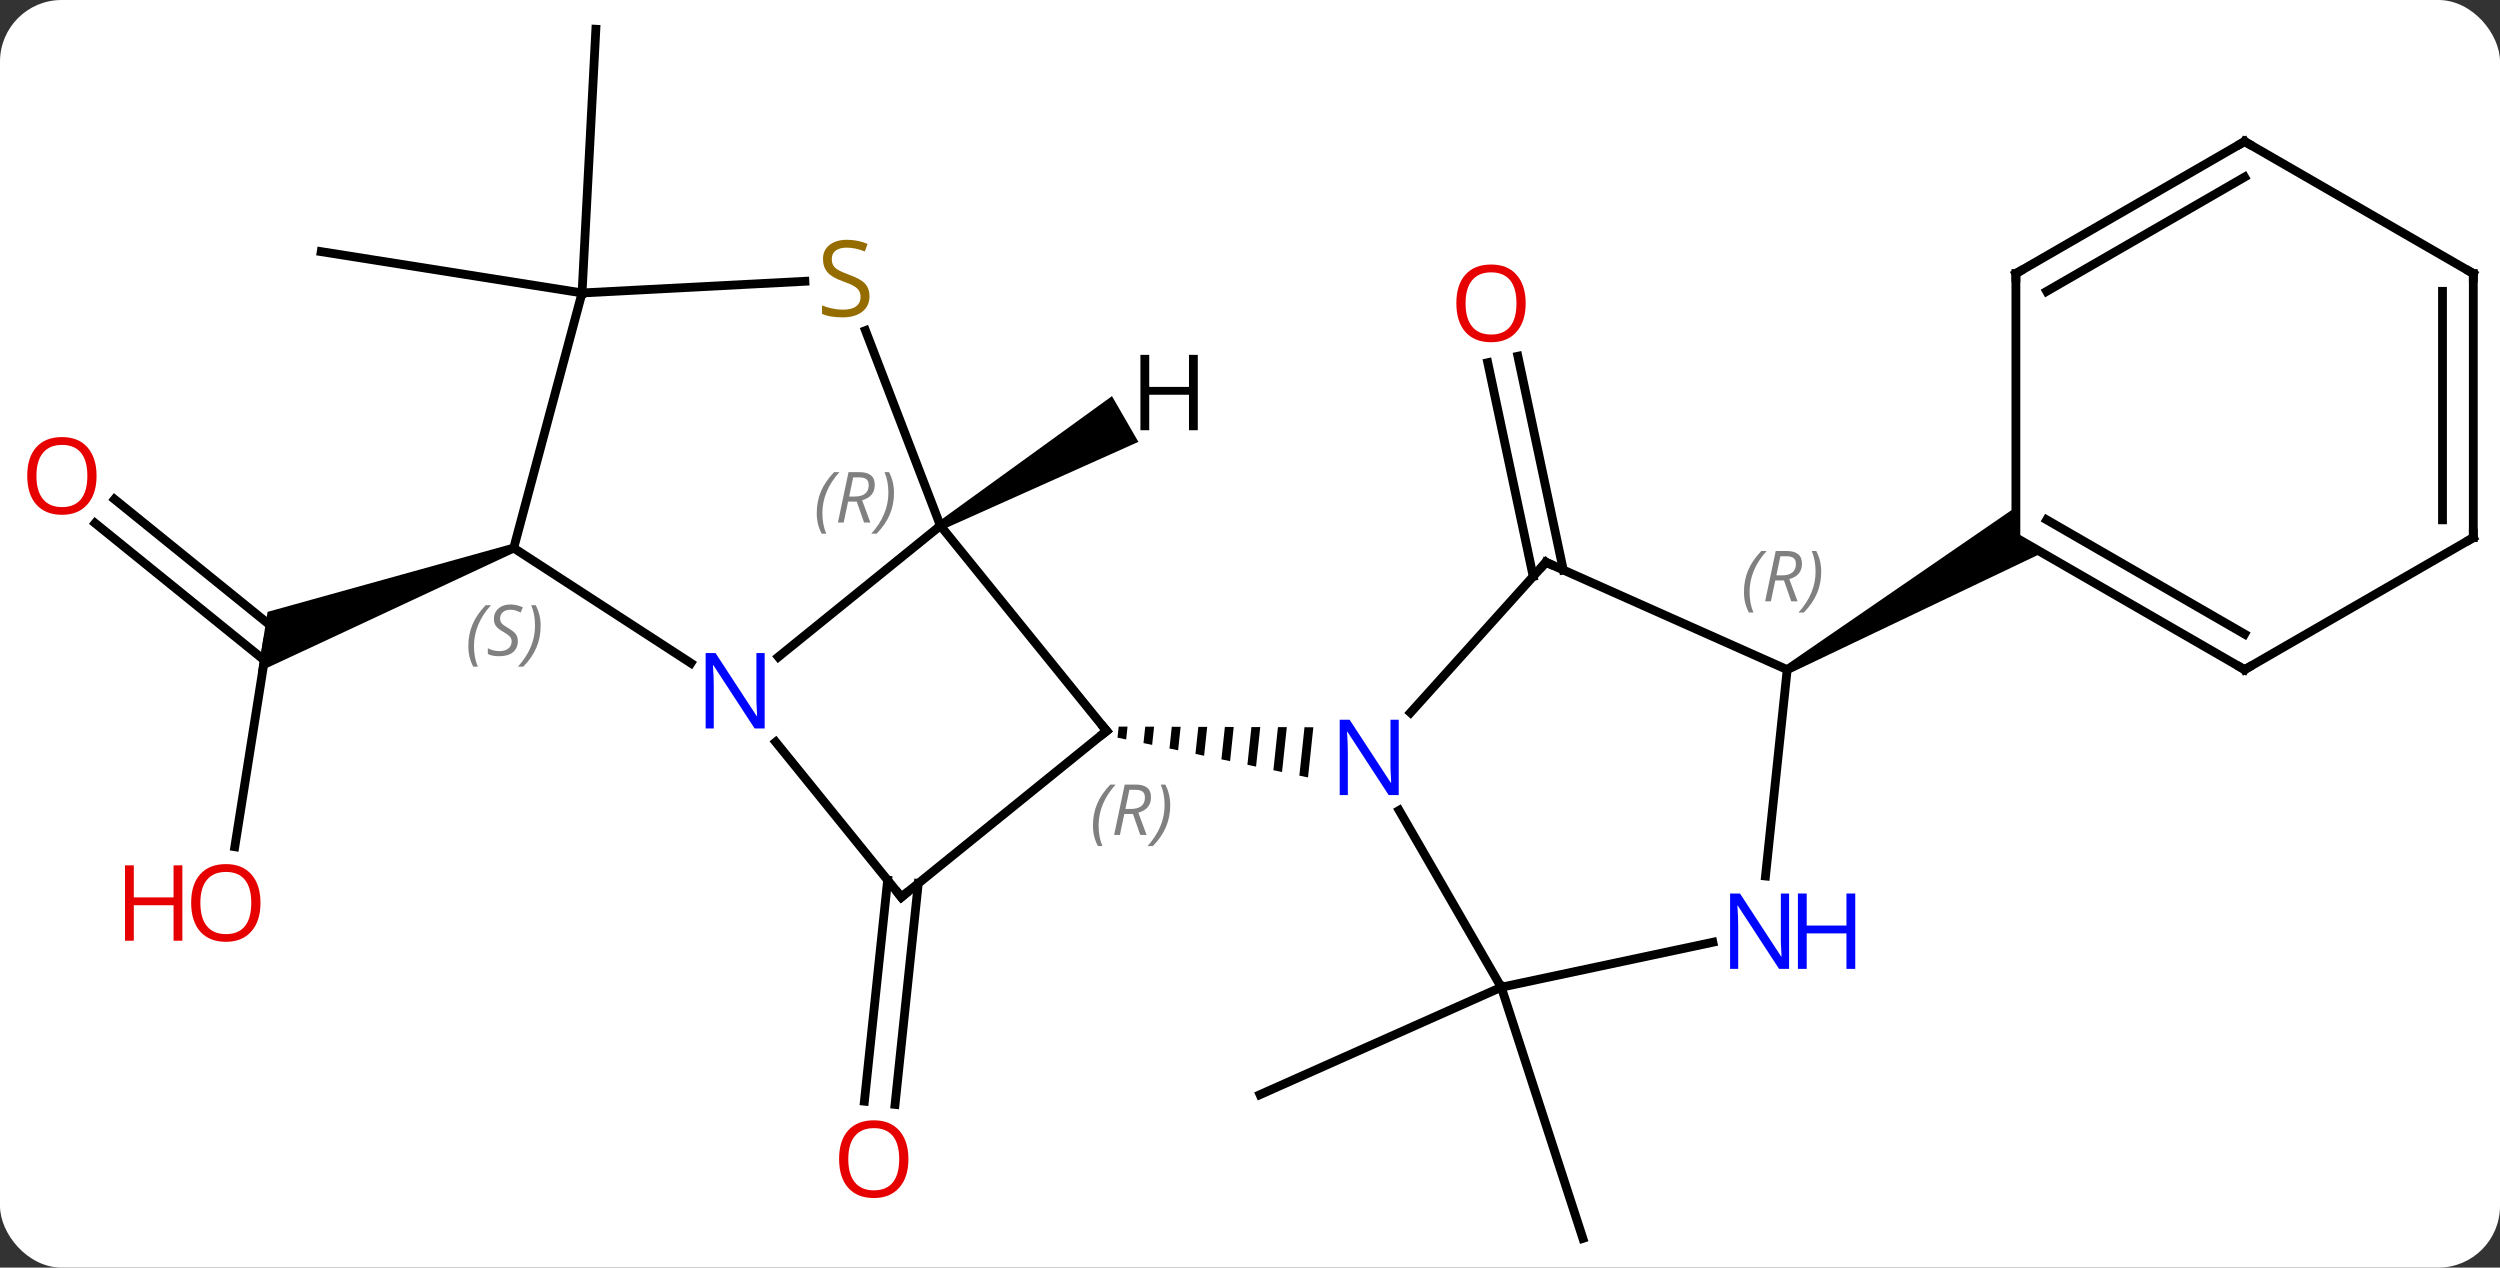 <svg width="284" viewBox="0 0 284 144" style="fill-opacity:1; color-rendering:auto; color-interpolation:auto; text-rendering:auto; stroke:black; stroke-linecap:square; stroke-miterlimit:10; shape-rendering:auto; stroke-opacity:1; fill:black; stroke-dasharray:none; font-weight:normal; stroke-width:1; font-family:'Open Sans'; font-style:normal; stroke-linejoin:miter; font-size:12; stroke-dashoffset:0; image-rendering:auto;" height="144" class="cas-substance-image" xmlns:xlink="http://www.w3.org/1999/xlink" xmlns="http://www.w3.org/2000/svg"><rect x="0" y="0" width="284" height="144" fill="#333333" stroke="none"/><svg class="cas-substance-single-component"><rect y="0" x="0" width="284" stroke="none" ry="7" rx="7" height="144" fill="white" class="cas-substance-group"/><svg y="0" x="0" width="284" viewBox="0 0 284 144" style="fill:black;" height="144" class="cas-substance-single-component-image"><svg><g><g transform="translate(144,72)" style="text-rendering:geometricPrecision; color-rendering:optimizeQuality; color-interpolation:linearRGB; stroke-linecap:butt; image-rendering:optimizeQuality;"><line y2="28.353" y1="53.462" x2="-39.684" x1="-42.322" style="fill:none;"/><line y2="27.987" y1="53.096" x2="-43.164" x1="-45.803" style="fill:none;"/><line y2="-6.519" y1="-30.801" x2="30.17" x1="25.009" style="fill:none;"/><line y2="-7.247" y1="-31.529" x2="33.593" x1="28.432" style="fill:none;"/><line y2="40.149" y1="52.35" x2="26.544" x1="-0.861" style="fill:none;"/><line y2="40.149" y1="68.679" x2="26.544" x1="35.814" style="fill:none;"/><line y2="24.187" y1="1.008" x2="-117.325" x1="-113.652" style="fill:none;"/><line y2="-15.282" y1="-0.352" x2="-130.99" x1="-112.551" style="fill:none;"/><line y2="-12.562" y1="3.004" x2="-133.192" x1="-113.968" style="fill:none;"/><path style="stroke:none;" d="M-85.823 -10.211 L-85.465 -9.277 L-114.688 4.351 L-113.604 -2.492 Z"/><line y2="-38.721" y1="-43.413" x2="-77.88" x1="-107.511" style="fill:none;"/><line y2="-38.721" y1="-68.679" x2="-77.88" x1="-76.311" style="fill:none;"/><line y2="-12.282" y1="11.031" x2="-37.17" x1="-18.291" style="fill:none;"/><line y2="29.91" y1="11.031" x2="-41.607" x1="-18.291" style="fill:none;"/><path style="stroke:none;" d="M-16.917 10.538 L-17.051 11.798 L-16.067 12.004 L-15.912 10.542 L-15.912 10.542 L-16.917 10.538 ZM-13.901 10.549 L-14.1 12.414 L-14.1 12.414 L-13.116 12.62 L-12.896 10.553 L-12.896 10.553 L-13.901 10.549 ZM-10.886 10.56 L-11.149 13.031 L-11.149 13.031 L-10.165 13.236 L-10.165 13.236 L-9.881 10.563 L-9.881 10.563 L-10.886 10.56 ZM-7.871 10.57 L-8.197 13.647 L-8.197 13.647 L-7.214 13.852 L-7.214 13.852 L-6.865 10.574 L-6.865 10.574 L-7.871 10.57 ZM-4.855 10.581 L-5.247 14.263 L-5.247 14.263 L-4.263 14.468 L-4.263 14.468 L-3.85 10.585 L-3.85 10.585 L-4.855 10.581 ZM-1.84 10.592 L-2.295 14.879 L-2.295 14.879 L-1.312 15.085 L-1.312 15.085 L-0.835 10.595 L-0.835 10.595 L-1.84 10.592 ZM1.175 10.602 L0.656 15.495 L0.656 15.495 L1.639 15.701 L1.639 15.701 L2.181 10.606 L2.181 10.606 L1.175 10.602 ZM4.191 10.613 L3.607 16.112 L3.607 16.112 L4.59 16.317 L4.59 16.317 L5.196 10.617 L5.196 10.617 L4.191 10.613 Z"/><line y2="2.625" y1="-12.282" x2="-55.58" x1="-37.17" style="fill:none;"/><line y2="-34.447" y1="-12.282" x2="-45.679" x1="-37.17" style="fill:none;"/><line y2="12.29" y1="29.91" x2="-55.876" x1="-41.607" style="fill:none;"/><line y2="-9.744" y1="3.331" x2="-85.644" x1="-65.515" style="fill:none;"/><line y2="-38.721" y1="-40.047" x2="-77.88" x1="-52.565" style="fill:none;"/><line y2="-38.721" y1="-9.744" x2="-77.88" x1="-85.644" style="fill:none;"/><line y2="-8.127" y1="8.957" x2="31.617" x1="16.234" style="fill:none;"/><line y2="40.149" y1="20.054" x2="26.544" x1="14.943" style="fill:none;"/><line y2="4.074" y1="-8.127" x2="59.025" x1="31.617" style="fill:none;"/><line y2="35.038" y1="40.149" x2="50.582" x1="26.544" style="fill:none;"/><line y2="27.514" y1="4.074" x2="56.562" x1="59.025" style="fill:none;"/><path style="stroke:none;" d="M59.275 4.507 L58.775 3.641 L85.005 -14.39 L85.005 -10.926 L88.005 -9.194 Z"/><line y2="4.074" y1="-10.926" x2="110.985" x1="85.005" style="fill:none;"/><line y2="0.033" y1="-12.947" x2="110.985" x1="88.505" style="fill:none;"/><line y2="-40.926" y1="-10.926" x2="85.005" x1="85.005" style="fill:none;"/><line y2="-10.926" y1="4.074" x2="136.968" x1="110.985" style="fill:none;"/><line y2="-55.926" y1="-40.926" x2="110.985" x1="85.005" style="fill:none;"/><line y2="-51.885" y1="-38.905" x2="110.985" x1="88.505" style="fill:none;"/><line y2="-40.926" y1="-10.926" x2="136.968" x1="136.968" style="fill:none;"/><line y2="-38.905" y1="-12.947" x2="133.468" x1="133.468" style="fill:none;"/><line y2="-40.926" y1="-55.926" x2="136.968" x1="110.985" style="fill:none;"/><path style="stroke:none;" d="M-36.92 -11.849 L-37.42 -12.715 L-17.68 -26.999 L-14.68 -21.803 Z"/></g><g transform="translate(144,72)" style="fill:rgb(230,0,0); text-rendering:geometricPrecision; color-rendering:optimizeQuality; image-rendering:optimizeQuality; font-family:'Open Sans'; stroke:rgb(230,0,0); color-interpolation:linearRGB;"><path style="stroke:none;" d="M-40.804 59.675 Q-40.804 61.737 -41.844 62.917 Q-42.883 64.097 -44.726 64.097 Q-46.617 64.097 -47.648 62.932 Q-48.679 61.768 -48.679 59.659 Q-48.679 57.565 -47.648 56.417 Q-46.617 55.268 -44.726 55.268 Q-42.867 55.268 -41.836 56.44 Q-40.804 57.612 -40.804 59.675 ZM-47.633 59.675 Q-47.633 61.409 -46.89 62.315 Q-46.148 63.222 -44.726 63.222 Q-43.304 63.222 -42.578 62.323 Q-41.851 61.425 -41.851 59.675 Q-41.851 57.94 -42.578 57.05 Q-43.304 56.159 -44.726 56.159 Q-46.148 56.159 -46.89 57.057 Q-47.633 57.956 -47.633 59.675 Z"/><path style="stroke:none;" d="M29.317 -37.543 Q29.317 -35.481 28.278 -34.301 Q27.239 -33.121 25.396 -33.121 Q23.505 -33.121 22.474 -34.285 Q21.442 -35.45 21.442 -37.559 Q21.442 -39.653 22.474 -40.801 Q23.505 -41.95 25.396 -41.95 Q27.255 -41.95 28.286 -40.778 Q29.317 -39.606 29.317 -37.543 ZM22.489 -37.543 Q22.489 -35.809 23.232 -34.903 Q23.974 -33.996 25.396 -33.996 Q26.817 -33.996 27.544 -34.895 Q28.271 -35.793 28.271 -37.543 Q28.271 -39.278 27.544 -40.168 Q26.817 -41.059 25.396 -41.059 Q23.974 -41.059 23.232 -40.16 Q22.489 -39.262 22.489 -37.543 Z"/><path style="stroke:none;" d="M-114.409 30.569 Q-114.409 32.631 -115.449 33.811 Q-116.488 34.991 -118.331 34.991 Q-120.222 34.991 -121.253 33.827 Q-122.284 32.662 -122.284 30.553 Q-122.284 28.459 -121.253 27.311 Q-120.222 26.162 -118.331 26.162 Q-116.472 26.162 -115.441 27.334 Q-114.409 28.506 -114.409 30.569 ZM-121.238 30.569 Q-121.238 32.303 -120.495 33.209 Q-119.753 34.116 -118.331 34.116 Q-116.909 34.116 -116.183 33.217 Q-115.456 32.319 -115.456 30.569 Q-115.456 28.834 -116.183 27.944 Q-116.909 27.053 -118.331 27.053 Q-119.753 27.053 -120.495 27.951 Q-121.238 28.85 -121.238 30.569 Z"/><path style="stroke:none;" d="M-123.284 34.866 L-124.284 34.866 L-124.284 30.834 L-128.8 30.834 L-128.8 34.866 L-129.8 34.866 L-129.8 26.303 L-128.8 26.303 L-128.8 29.944 L-124.284 29.944 L-124.284 26.303 L-123.284 26.303 L-123.284 34.866 Z"/><path style="stroke:none;" d="M-133.03 -17.941 Q-133.03 -15.879 -134.07 -14.699 Q-135.109 -13.519 -136.952 -13.519 Q-138.843 -13.519 -139.874 -14.684 Q-140.905 -15.848 -140.905 -17.957 Q-140.905 -20.051 -139.874 -21.199 Q-138.843 -22.348 -136.952 -22.348 Q-135.093 -22.348 -134.062 -21.176 Q-133.03 -20.004 -133.03 -17.941 ZM-139.859 -17.941 Q-139.859 -16.207 -139.116 -15.301 Q-138.374 -14.394 -136.952 -14.394 Q-135.53 -14.394 -134.804 -15.293 Q-134.077 -16.191 -134.077 -17.941 Q-134.077 -19.676 -134.804 -20.566 Q-135.53 -21.457 -136.952 -21.457 Q-138.374 -21.457 -139.116 -20.558 Q-139.859 -19.66 -139.859 -17.941 Z"/></g><g transform="translate(144,72)" style="stroke-linecap:butt; text-rendering:geometricPrecision; color-rendering:optimizeQuality; image-rendering:optimizeQuality; font-family:'Open Sans'; color-interpolation:linearRGB; stroke-miterlimit:5;"><path style="fill:none;" d="M-18.606 10.642 L-18.291 11.031 L-18.68 11.346"/></g><g transform="translate(144,72)" style="stroke-linecap:butt; font-size:8.4px; fill:gray; text-rendering:geometricPrecision; image-rendering:optimizeQuality; color-rendering:optimizeQuality; font-family:'Open Sans'; font-style:italic; stroke:gray; color-interpolation:linearRGB; stroke-miterlimit:5;"><path style="stroke:none;" d="M-19.84 21.783 Q-19.84 20.455 -19.371 19.33 Q-18.902 18.205 -17.871 17.127 L-17.262 17.127 Q-18.23 18.189 -18.715 19.361 Q-19.199 20.533 -19.199 21.768 Q-19.199 23.096 -18.762 24.111 L-19.277 24.111 Q-19.84 23.08 -19.84 21.783 ZM-16.279 20.471 L-16.779 22.846 L-17.436 22.846 L-16.233 17.127 L-14.983 17.127 Q-13.248 17.127 -13.248 18.564 Q-13.248 19.924 -14.686 20.314 L-13.748 22.846 L-14.467 22.846 L-15.295 20.471 L-16.279 20.471 ZM-15.701 17.721 Q-16.092 19.643 -16.154 19.893 L-15.498 19.893 Q-14.748 19.893 -14.342 19.564 Q-13.936 19.236 -13.936 18.611 Q-13.936 18.143 -14.194 17.932 Q-14.451 17.721 -15.045 17.721 L-15.701 17.721 ZM-11.062 19.471 Q-11.062 20.799 -11.539 21.932 Q-12.015 23.064 -13.031 24.111 L-13.64 24.111 Q-11.703 21.955 -11.703 19.471 Q-11.703 18.143 -12.14 17.127 L-11.625 17.127 Q-11.062 18.189 -11.062 19.471 Z"/><path style="stroke:none;" d="M-51.218 -13.706 Q-51.218 -15.034 -50.749 -16.159 Q-50.28 -17.284 -49.249 -18.363 L-48.64 -18.363 Q-49.608 -17.3 -50.093 -16.128 Q-50.577 -14.956 -50.577 -13.722 Q-50.577 -12.394 -50.14 -11.378 L-50.655 -11.378 Q-51.218 -12.409 -51.218 -13.706 ZM-47.658 -15.019 L-48.158 -12.644 L-48.814 -12.644 L-47.611 -18.363 L-46.361 -18.363 Q-44.627 -18.363 -44.627 -16.925 Q-44.627 -15.566 -46.064 -15.175 L-45.127 -12.644 L-45.845 -12.644 L-46.673 -15.019 L-47.658 -15.019 ZM-47.08 -17.769 Q-47.47 -15.847 -47.533 -15.597 L-46.877 -15.597 Q-46.127 -15.597 -45.72 -15.925 Q-45.314 -16.253 -45.314 -16.878 Q-45.314 -17.347 -45.572 -17.558 Q-45.83 -17.769 -46.423 -17.769 L-47.08 -17.769 ZM-42.441 -16.019 Q-42.441 -14.691 -42.917 -13.558 Q-43.394 -12.425 -44.409 -11.378 L-45.019 -11.378 Q-43.081 -13.534 -43.081 -16.019 Q-43.081 -17.347 -43.519 -18.363 L-43.003 -18.363 Q-42.441 -17.3 -42.441 -16.019 Z"/><path style="fill:none; stroke:black;" d="M-41.218 29.595 L-41.607 29.91 L-41.922 29.521"/></g><g transform="translate(144,72)" style="stroke-linecap:butt; fill:rgb(0,5,255); text-rendering:geometricPrecision; color-rendering:optimizeQuality; image-rendering:optimizeQuality; font-family:'Open Sans'; stroke:rgb(0,5,255); color-interpolation:linearRGB; stroke-miterlimit:5;"><path style="stroke:none;" d="M-57.134 10.753 L-58.275 10.753 L-62.963 3.566 L-63.009 3.566 Q-62.916 4.831 -62.916 5.878 L-62.916 10.753 L-63.838 10.753 L-63.838 2.191 L-62.713 2.191 L-58.041 9.347 L-57.994 9.347 Q-57.994 9.191 -58.041 8.331 Q-58.088 7.472 -58.072 7.097 L-58.072 2.191 L-57.134 2.191 L-57.134 10.753 Z"/><path style="fill:rgb(148,108,0); stroke:none;" d="M-45.227 -38.352 Q-45.227 -37.227 -46.047 -36.587 Q-46.867 -35.946 -48.274 -35.946 Q-49.805 -35.946 -50.617 -36.352 L-50.617 -37.306 Q-50.086 -37.087 -49.469 -36.954 Q-48.852 -36.821 -48.242 -36.821 Q-47.242 -36.821 -46.742 -37.204 Q-46.242 -37.587 -46.242 -38.259 Q-46.242 -38.696 -46.422 -38.985 Q-46.602 -39.274 -47.016 -39.517 Q-47.43 -39.759 -48.289 -40.056 Q-49.477 -40.477 -49.992 -41.063 Q-50.508 -41.649 -50.508 -42.602 Q-50.508 -43.587 -49.766 -44.173 Q-49.024 -44.759 -47.789 -44.759 Q-46.524 -44.759 -45.445 -44.29 L-45.758 -43.431 Q-46.82 -43.868 -47.82 -43.868 Q-48.617 -43.868 -49.063 -43.532 Q-49.508 -43.196 -49.508 -42.587 Q-49.508 -42.149 -49.344 -41.86 Q-49.18 -41.571 -48.789 -41.337 Q-48.399 -41.102 -47.586 -40.806 Q-46.242 -40.337 -45.734 -39.782 Q-45.227 -39.227 -45.227 -38.352 Z"/></g><g transform="translate(144,72)" style="stroke-linecap:butt; font-size:8.4px; fill:gray; text-rendering:geometricPrecision; image-rendering:optimizeQuality; color-rendering:optimizeQuality; font-family:'Open Sans'; font-style:italic; stroke:gray; color-interpolation:linearRGB; stroke-miterlimit:5;"><path style="stroke:none;" d="M-90.798 1.404 Q-90.798 0.076 -90.329 -1.049 Q-89.861 -2.174 -88.829 -3.252 L-88.22 -3.252 Q-89.189 -2.189 -89.673 -1.018 Q-90.157 0.154 -90.157 1.389 Q-90.157 2.717 -89.72 3.732 L-90.236 3.732 Q-90.798 2.701 -90.798 1.404 ZM-85.176 0.811 Q-85.176 1.639 -85.722 2.092 Q-86.269 2.545 -87.269 2.545 Q-87.676 2.545 -87.988 2.49 Q-88.301 2.436 -88.582 2.295 L-88.582 1.639 Q-87.957 1.967 -87.254 1.967 Q-86.629 1.967 -86.254 1.67 Q-85.879 1.373 -85.879 0.857 Q-85.879 0.545 -86.082 0.318 Q-86.285 0.092 -86.847 -0.236 Q-87.441 -0.564 -87.668 -0.893 Q-87.894 -1.221 -87.894 -1.674 Q-87.894 -2.408 -87.379 -2.869 Q-86.863 -3.33 -86.019 -3.33 Q-85.644 -3.33 -85.308 -3.252 Q-84.972 -3.174 -84.597 -3.002 L-84.863 -2.408 Q-85.113 -2.564 -85.433 -2.65 Q-85.754 -2.736 -86.019 -2.736 Q-86.551 -2.736 -86.871 -2.463 Q-87.191 -2.189 -87.191 -1.721 Q-87.191 -1.518 -87.121 -1.369 Q-87.051 -1.221 -86.91 -1.088 Q-86.769 -0.955 -86.347 -0.705 Q-85.785 -0.361 -85.582 -0.166 Q-85.379 0.029 -85.277 0.264 Q-85.176 0.498 -85.176 0.811 ZM-82.581 -0.908 Q-82.581 0.42 -83.058 1.553 Q-83.534 2.686 -84.55 3.732 L-85.159 3.732 Q-83.222 1.576 -83.222 -0.908 Q-83.222 -2.236 -83.659 -3.252 L-83.144 -3.252 Q-82.581 -2.189 -82.581 -0.908 Z"/></g><g transform="translate(144,72)" style="stroke-linecap:butt; fill:rgb(0,5,255); text-rendering:geometricPrecision; color-rendering:optimizeQuality; image-rendering:optimizeQuality; font-family:'Open Sans'; stroke:rgb(0,5,255); color-interpolation:linearRGB; stroke-miterlimit:5;"><path style="stroke:none;" d="M14.896 18.322 L13.755 18.322 L9.067 11.135 L9.021 11.135 Q9.114 12.4 9.114 13.447 L9.114 18.322 L8.192 18.322 L8.192 9.76 L9.317 9.76 L13.989 16.916 L14.036 16.916 Q14.036 16.76 13.989 15.9 Q13.942 15.041 13.958 14.666 L13.958 9.76 L14.896 9.76 L14.896 18.322 Z"/><path style="fill:none; stroke:black;" d="M31.282 -7.755 L31.617 -8.127 L32.074 -7.924"/></g><g transform="translate(144,72)" style="stroke-linecap:butt; font-size:8.4px; fill:gray; text-rendering:geometricPrecision; image-rendering:optimizeQuality; color-rendering:optimizeQuality; font-family:'Open Sans'; font-style:italic; stroke:gray; color-interpolation:linearRGB; stroke-miterlimit:5;"><path style="stroke:none;" d="M54.113 -4.748 Q54.113 -6.076 54.581 -7.201 Q55.05 -8.326 56.081 -9.405 L56.691 -9.405 Q55.722 -8.342 55.238 -7.17 Q54.753 -5.998 54.753 -4.764 Q54.753 -3.436 55.191 -2.42 L54.675 -2.42 Q54.113 -3.451 54.113 -4.748 ZM57.673 -6.061 L57.173 -3.686 L56.517 -3.686 L57.72 -9.405 L58.97 -9.405 Q60.704 -9.405 60.704 -7.967 Q60.704 -6.608 59.267 -6.217 L60.204 -3.686 L59.485 -3.686 L58.657 -6.061 L57.673 -6.061 ZM58.251 -8.811 Q57.86 -6.889 57.798 -6.639 L58.454 -6.639 Q59.204 -6.639 59.61 -6.967 Q60.017 -7.295 60.017 -7.92 Q60.017 -8.389 59.759 -8.6 Q59.501 -8.811 58.907 -8.811 L58.251 -8.811 ZM62.89 -7.061 Q62.89 -5.733 62.413 -4.6 Q61.937 -3.467 60.921 -2.42 L60.312 -2.42 Q62.249 -4.576 62.249 -7.061 Q62.249 -8.389 61.812 -9.405 L62.327 -9.405 Q62.89 -8.342 62.89 -7.061 Z"/></g><g transform="translate(144,72)" style="stroke-linecap:butt; fill:rgb(0,5,255); text-rendering:geometricPrecision; color-rendering:optimizeQuality; image-rendering:optimizeQuality; font-family:'Open Sans'; stroke:rgb(0,5,255); color-interpolation:linearRGB; stroke-miterlimit:5;"><path style="stroke:none;" d="M59.242 38.065 L58.101 38.065 L53.413 30.878 L53.367 30.878 Q53.46 32.143 53.46 33.19 L53.46 38.065 L52.538 38.065 L52.538 29.503 L53.663 29.503 L58.335 36.659 L58.382 36.659 Q58.382 36.503 58.335 35.643 Q58.288 34.784 58.304 34.409 L58.304 29.503 L59.242 29.503 L59.242 38.065 Z"/><path style="stroke:none;" d="M66.757 38.065 L65.757 38.065 L65.757 34.034 L61.242 34.034 L61.242 38.065 L60.242 38.065 L60.242 29.503 L61.242 29.503 L61.242 33.143 L65.757 33.143 L65.757 29.503 L66.757 29.503 L66.757 38.065 Z"/><path style="fill:none; stroke:black;" d="M110.552 3.824 L110.985 4.074 L111.418 3.824"/><path style="fill:none; stroke:black;" d="M85.005 -40.426 L85.005 -40.926 L85.438 -41.176"/><path style="fill:none; stroke:black;" d="M136.535 -10.676 L136.968 -10.926 L136.968 -11.426"/><path style="fill:none; stroke:black;" d="M110.552 -55.676 L110.985 -55.926 L111.418 -55.676"/><path style="fill:none; stroke:black;" d="M136.968 -40.426 L136.968 -40.926 L136.535 -41.176"/><path style="fill:black; stroke:none;" d="M-7.932 -23.126 L-8.932 -23.126 L-8.932 -27.157 L-13.448 -27.157 L-13.448 -23.126 L-14.448 -23.126 L-14.448 -31.688 L-13.448 -31.688 L-13.448 -28.048 L-8.932 -28.048 L-8.932 -31.688 L-7.932 -31.688 L-7.932 -23.126 Z"/></g></g></svg></svg></svg></svg>